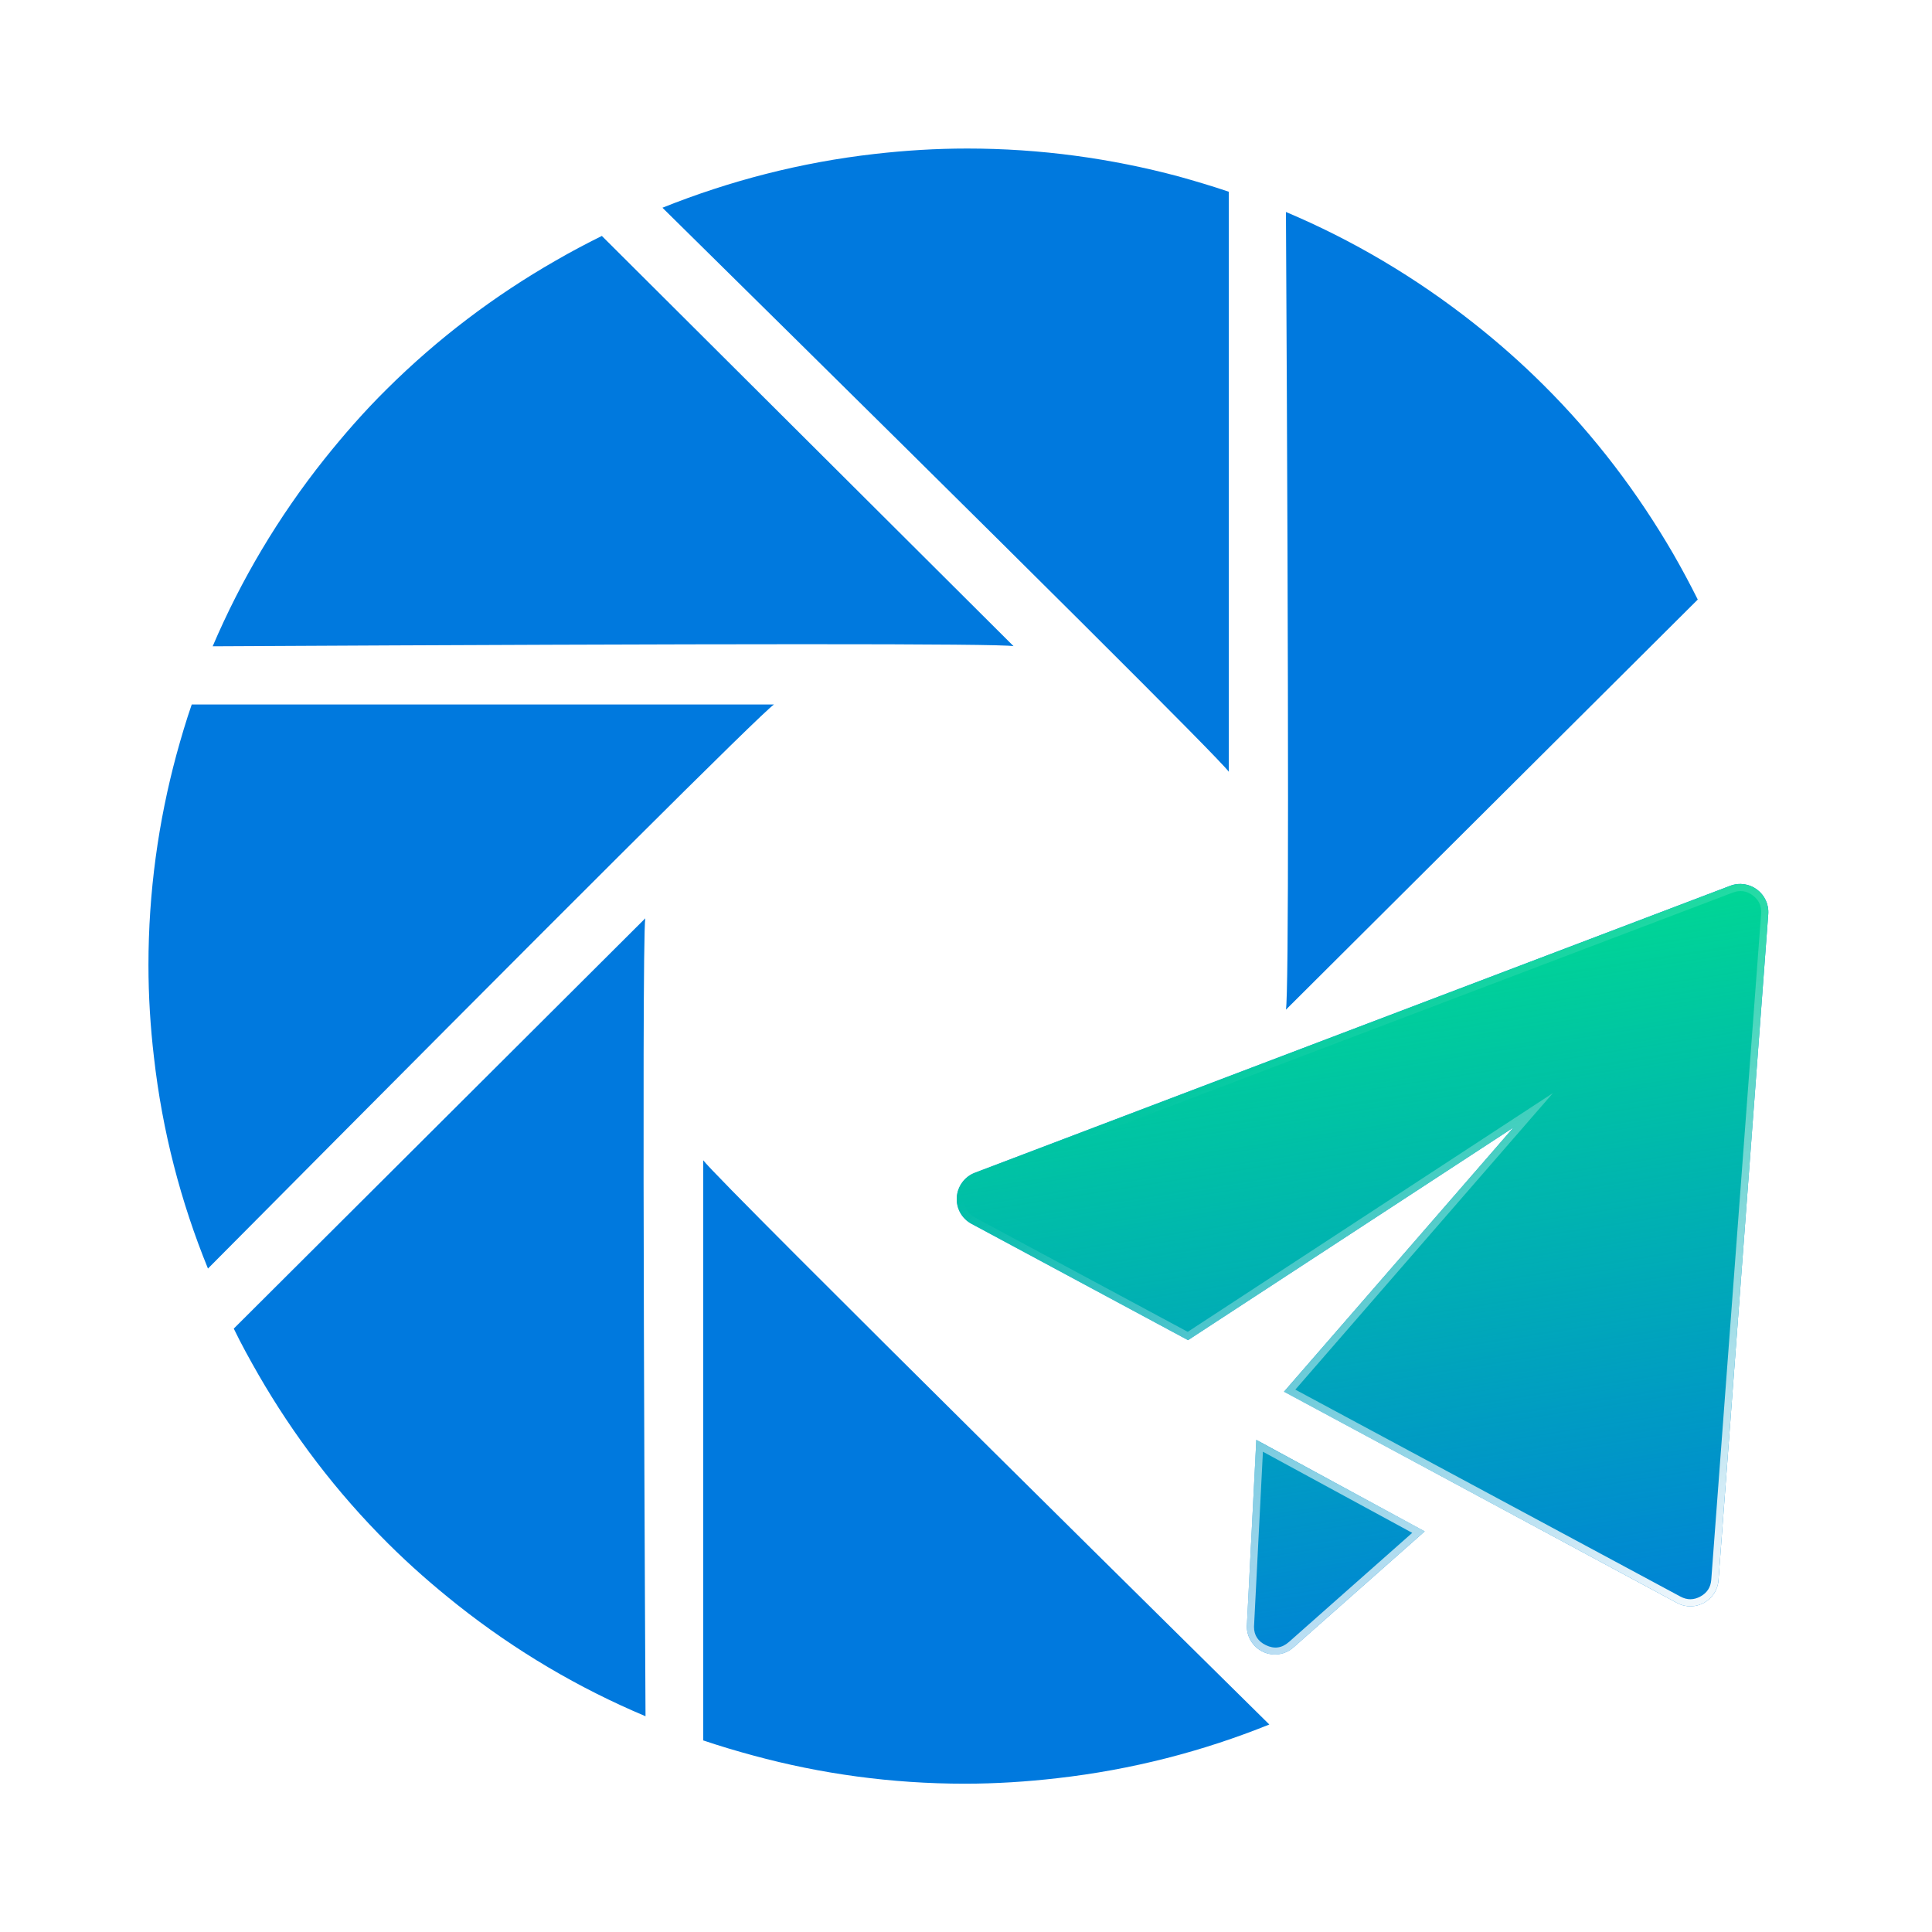 <svg xmlns="http://www.w3.org/2000/svg" xmlns:xlink="http://www.w3.org/1999/xlink" fill="none" version="1.1" width="25" height="25" viewBox="0 0 25 25"><defs><filter id="master_svg1_424_15627/424_15483" filterUnits="userSpaceOnUse" color-interpolation-filters="sRGB" x="11.995" y="11.111" width="14.282" height="12.762"><feFlood flood-opacity="0" result="BackgroundImageFix"/><feBlend mode="normal" in="SourceGraphic" in2="BackgroundImageFix" result="shape"/><feGaussianBlur in="BackgroundImage" stdDeviation="0.871"/><feComposite in2="SourceAlpha" operator="in" result="effect1_foregroundBlur"/><feBlend mode="normal" in="SourceGraphic" in2="effect1_foregroundBlur" result="shape"/></filter><linearGradient x1="0.5" y1="0" x2="0.5" y2="1" id="master_svg2_348_10397"><stop offset="0%" stop-color="#00D695" stop-opacity="1"/><stop offset="100%" stop-color="#00D695" stop-opacity="0.1"/></linearGradient><linearGradient x1="0.905" y1="1" x2="0.503" y2="0.059" id="master_svg3_1_2527"><stop offset="0%" stop-color="#FFFFFF" stop-opacity="1"/><stop offset="100%" stop-color="#FFFFFF" stop-opacity="0"/></linearGradient></defs><clipPath id="master_svg0_424_15627/424_15480"><rect x="0" y="0" width="25" height="25" rx="0"/></clipPath><g clip-path="url(#master_svg0_424_15627/424_15480)"><g><path d="M13.115,8.361L7.788,3.053C7.584,3.154,7.384,3.26,7.189,3.373C6.405,3.822,5.666,4.377,4.998,5.042C4.709,5.328,4.447,5.629,4.202,5.935C3.6,6.69,3.117,7.508,2.752,8.363Q12.794,8.31,13.115,8.361ZM10.015,9.116L2.481,9.116C2.408,9.327,2.344,9.544,2.284,9.762C2.049,10.631,1.921,11.544,1.921,12.488C1.921,12.891,1.946,13.288,1.992,13.679C2.1,14.637,2.34,15.555,2.691,16.415Q9.751,9.304,10.015,9.116ZM21.969,7.758C21.869,7.558,21.762,7.358,21.649,7.162C21.196,6.383,20.641,5.645,19.971,4.98C19.685,4.695,19.385,4.431,19.076,4.187C18.318,3.588,17.499,3.105,16.64,2.743Q16.694,12.747,16.64,13.065L21.969,7.758ZM15.901,9.987L15.901,2.481C15.688,2.409,15.469,2.344,15.251,2.283C14.38,2.05,13.463,1.922,12.515,1.922C12.11,1.922,11.712,1.947,11.319,1.992C10.359,2.101,9.438,2.341,8.572,2.688Q15.709,9.725,15.901,9.987ZM8.35,11.883L3.025,17.192C3.123,17.395,3.232,17.592,3.345,17.789C3.795,18.569,4.352,19.307,5.022,19.973C5.308,20.258,5.608,20.52,5.918,20.766C6.675,21.366,7.493,21.846,8.353,22.208C8.353,22.208,8.298,12.204,8.35,11.883L8.35,11.883ZM9.1,15.014L9.1,22.521C9.314,22.593,9.531,22.658,9.75,22.717C10.622,22.954,11.538,23.081,12.485,23.081C12.889,23.081,13.288,23.055,13.679,23.01C14.641,22.901,15.56,22.664,16.425,22.315C16.426,22.315,9.29,15.278,9.1,15.014Z" fill="#0079DE" fill-opacity="1"/><path d="M15.785,18.686L19.262,15.782L14.665,17.83L12.138,15.898C12.024,15.812,11.972,15.667,12.004,15.528C12.036,15.389,12.146,15.281,12.285,15.252L22.529,13.14C22.79,13.087,23.018,13.322,22.956,13.582L20.949,21.99C20.888,22.246,20.583,22.355,20.373,22.195L15.785,18.686ZM14.831,21.59L15.332,19.245L17.295,20.761L15.381,21.973C15.258,22.052,15.099,22.049,14.978,21.965C14.858,21.881,14.8,21.733,14.83,21.59L14.831,21.59Z" transform="matrix(0.987,-0.159,0.159,0.987,-1.936,2.075)" fill="#0079DE" fill-opacity="1"/><g filter="url(#master_svg1_424_15627/424_15483)" style="mix-blend-mode:passthrough"><path d="M15.785,18.686L19.262,15.782L14.665,17.83L12.138,15.898C12.024,15.812,11.972,15.667,12.004,15.528C12.036,15.389,12.146,15.281,12.285,15.252L22.529,13.14C22.79,13.087,23.018,13.322,22.956,13.582L20.949,21.99C20.888,22.246,20.583,22.355,20.373,22.195L15.785,18.686ZM14.831,21.59L15.332,19.245L17.295,20.761L15.381,21.973C15.258,22.052,15.099,22.049,14.978,21.965C14.858,21.881,14.8,21.733,14.83,21.59L14.831,21.59Z" transform="matrix(0.987,-0.159,0.159,0.987,-1.936,2.075)" fill="url(#master_svg2_348_10397)"/><path d="M19,16L15.859,18.625L15.785,18.686L15.861,18.745L20.373,22.195C20.583,22.355,20.888,22.246,20.949,21.99L22.956,13.582C23.018,13.322,22.79,13.087,22.529,13.14L12.285,15.252C12.146,15.281,12.036,15.389,12.004,15.528C11.972,15.667,12.024,15.812,12.138,15.898L14.665,17.83L19.262,15.782L19,16ZM14.678,17.723L12.194,15.824Q12.056,15.718,12.095,15.548Q12.133,15.378,12.304,15.343L22.548,13.232Q22.693,13.202,22.797,13.309Q22.9,13.415,22.866,13.56L20.858,21.968Q20.824,22.111,20.686,22.16Q20.547,22.21,20.43,22.121L15.934,18.683L19.836,15.424L14.678,17.723ZM14.826,21.717C14.84,21.815,14.894,21.906,14.978,21.965C15.099,22.049,15.258,22.052,15.381,21.973L17.211,20.814L17.295,20.761L17.217,20.7L15.413,19.309L15.332,19.245L15.31,19.346L14.854,21.481L14.831,21.59L14.831,21.59L14.83,21.59L14.83,21.59C14.821,21.632,14.82,21.675,14.826,21.717ZM14.918,21.627Q14.891,21.79,15.032,21.888Q15.179,21.991,15.332,21.895L17.133,20.754L15.392,19.41L14.922,21.609L14.918,21.627Z" fill-rule="evenodd" transform="matrix(0.987,-0.159,0.159,0.987,-1.936,2.075)" fill="url(#master_svg3_1_2527)"/></g></g></g></svg>